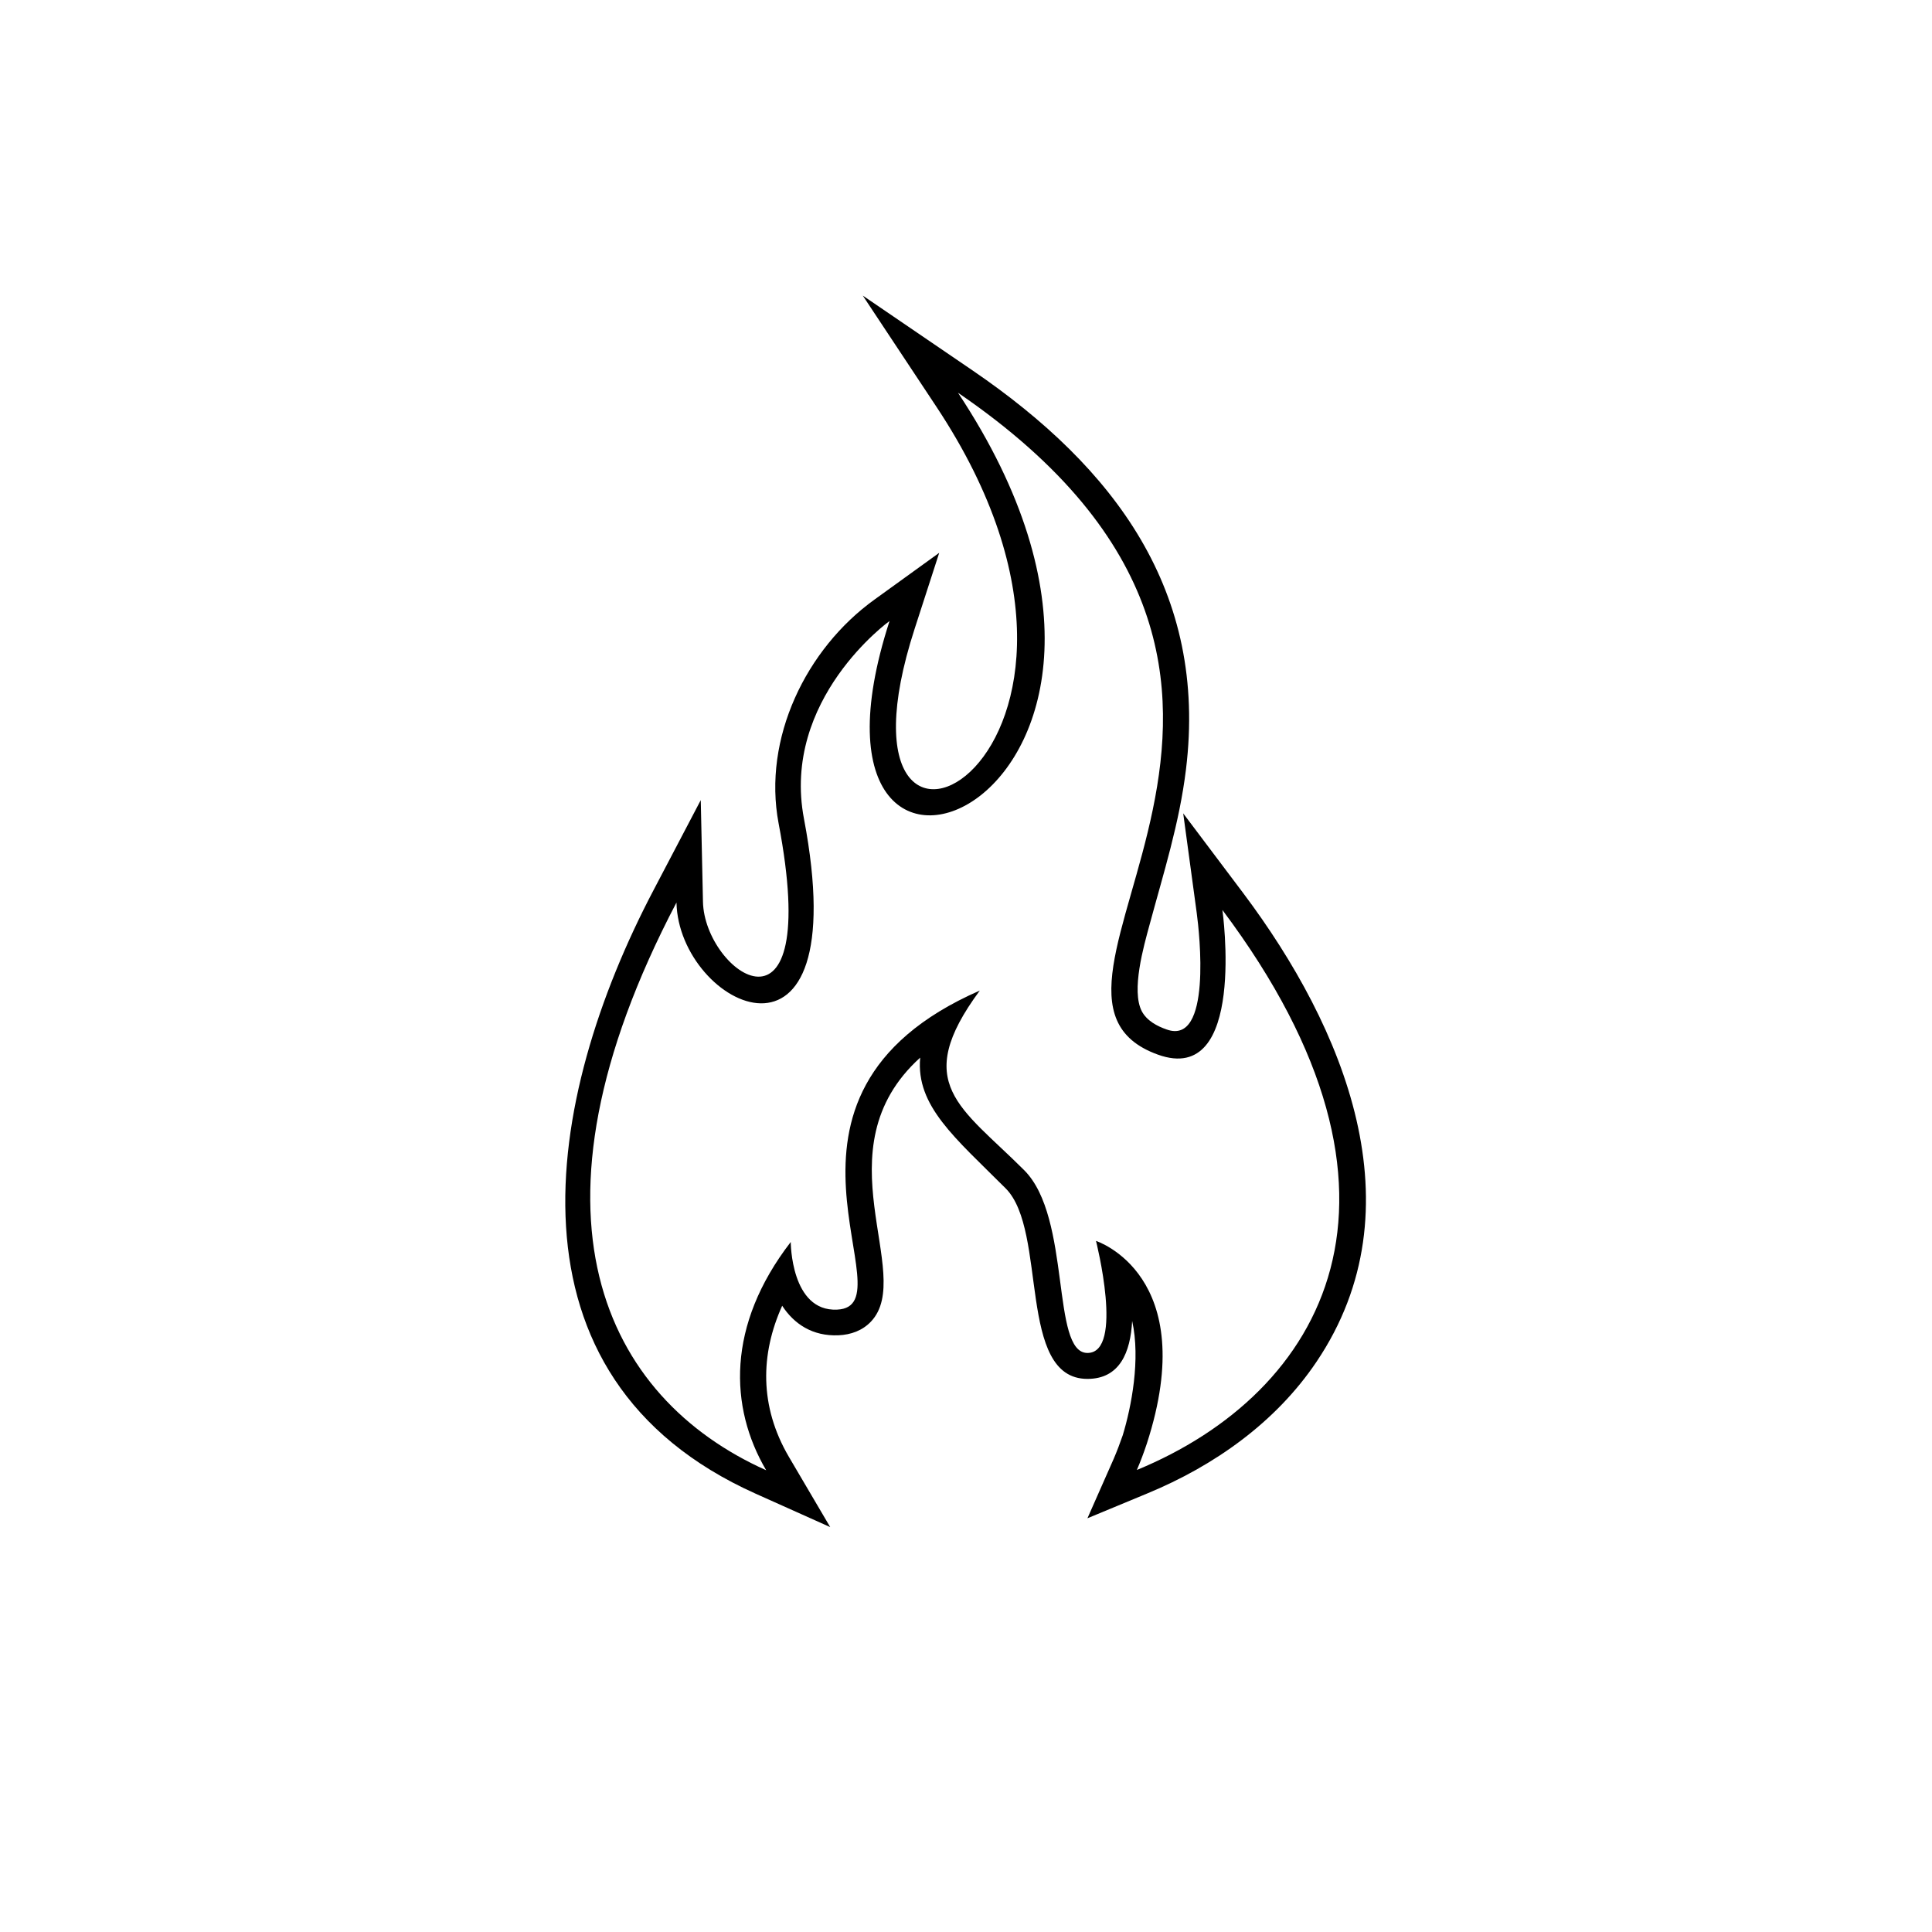 <?xml version="1.0" encoding="utf-8"?>
<!-- Generator: Adobe Illustrator 26.1.0, SVG Export Plug-In . SVG Version: 6.00 Build 0)  -->
<svg version="1.1" id="Layer_1" xmlns="http://www.w3.org/2000/svg" xmlns:xlink="http://www.w3.org/1999/xlink" x="0px" y="0px"
	 viewBox="0 0 700 700" style="enable-background:new 0 0 700 700;" xml:space="preserve">
<style type="text/css">
	.st0{fill-rule:evenodd;clip-rule:evenodd;}
</style>
<symbol  id="a" viewBox="0 0 0 0">
	<path d="M0,0L0,0L0,0L0,0L0,0L0,0L0,0z M0,0L0,0L0,0z"/>
</symbol>
<symbol  id="b" viewBox="0 0 0 0">
	<path d="M0,0L0,0L0,0L0,0L0,0z"/>
</symbol>
<symbol  id="c" viewBox="0 0 0 0">
	<path d="M0,0L0,0L0,0z M0,0L0,0L0,0C0,0,0,0,0,0L0,0L0,0z"/>
</symbol>
<symbol  id="d" viewBox="0 0 0 0">
	<path d="M0,0L0,0L0,0L0,0L0,0z"/>
</symbol>
<symbol  id="e" viewBox="0 0 0 0">
	<path d="M0,0L0,0L0,0L0,0L0,0z M0,0L0,0L0,0L0,0L0,0z"/>
</symbol>
<symbol  id="f" viewBox="0 0 0 0">
	<path d="M0,0L0,0L0,0L0,0L0,0z M0,0L0,0L0,0L0,0L0,0z"/>
</symbol>
<symbol  id="g" viewBox="0 0 0 0">
	<path d="M0,0L0,0L0,0L0,0L0,0L0,0L0,0z"/>
</symbol>
<symbol  id="h" viewBox="0 0 0 0">
	<path d="M0,0L0,0L0,0L0,0L0,0z"/>
</symbol>
<symbol  id="i" viewBox="0 0 0 0">
	<path d="M0,0L0,0L0,0L0,0z M0,0L0,0L0,0z"/>
</symbol>
<symbol  id="j" viewBox="0 0 0 0">
	<path d="M0,0L0,0L0,0L0,0L0,0L0,0z"/>
</symbol>
<symbol  id="k" viewBox="0 0 0 0">
	<path d="M0,0L0,0L0,0L0,0L0,0z M0,0L0,0L0,0L0,0L0,0z"/>
</symbol>
<symbol  id="l" viewBox="0 0 0 0">
	<path d="M0,0L0,0L0,0L0,0L0,0L0,0L0,0z"/>
</symbol>
<symbol  id="m" viewBox="0 0 0 0">
	<path d="M0,0L0,0L0,0z"/>
</symbol>
<symbol  id="n" viewBox="0 0 0 0">
	<path d="M0,0L0,0L0,0L0,0L0,0z"/>
</symbol>
<symbol  id="o" viewBox="0 0 0 0">
	<path d="M0,0L0,0L0,0L0,0L0,0L0,0L0,0z"/>
</symbol>
<symbol  id="p" viewBox="0 0 0 0">
	<path d="M0,0L0,0L0,0L0,0L0,0L0,0L0,0L0,0z"/>
</symbol>
<symbol  id="q" viewBox="0 0 0 0">
	<path d="M0,0L0,0L0,0L0,0L0,0L0,0L0,0z"/>
</symbol>
<symbol  id="r" viewBox="0 0 0 0">
	<path d="M0,0L0,0L0,0L0,0L0,0L0,0L0,0L0,0L0,0L0,0L0,0z"/>
</symbol>
<symbol  id="s" viewBox="0 0 0 0">
	<path d="M0,0L0,0L0,0z"/>
</symbol>
<symbol  id="t" viewBox="0 0 0 0">
	<path d="M0,0L0,0L0,0z"/>
</symbol>
<symbol  id="u" viewBox="0 0 0 0">
	<path d="M0,0L0,0L0,0L0,0L0,0L0,0L0,0z"/>
</symbol>
<g>
	<path class="st0" d="M410.2,478.6c-0.6,11.4-4.5,21-16.2,21c-25.6,0-14.3-53.6-29.6-69c-18.4-18.4-32.6-29.9-31-47.4
		c-36.8,33.3-1.6,78.4-17.8,95.6c-3.1,3.3-7.3,4.8-11.8,5c-9.4,0.4-16.1-4.1-20.4-10.7c-7.9,17.5-8.3,36.4,2.4,54.7l15,25.5
		l-27-12.1c-94.1-42.2-76.8-143-37-218.7l17.1-32.6l0.8,36.8c0.5,25.8,43.5,56.1,27.4-28.4c-5.8-30.7,9.9-63.2,34.8-81.1l23.4-16.9
		l-8.9,27.5c-36.8,113.5,92.3,47,7.9-80.4l-26.7-40.3l39.9,27.2c51.5,35.2,85.1,80,77.2,144.5c-2.4,19.6-8.1,37.4-13.2,56.3
		c-2.1,7.7-6.7,23.8-2.8,31.3c1.8,3.4,5.5,5.4,9,6.6c16.4,5.9,11.9-34.9,10.9-42.2l-4.9-36.1l21.9,29.1
		c36.2,48.3,64,113.8,26.4,169.6c-14.8,22-37.1,37.7-61.3,47.7l-21.7,9l9.5-21.5c1.2-2.8,2.3-5.7,3.3-8.6
		C409.9,509.8,413.3,492.5,410.2,478.6L410.2,478.6z M347.1,142.3c97.6,147.3-67.4,214.1-24.8,82.7c0,0-39.3,28.3-31,71.7
		c19,100-45.4,68.1-46.2,30.3c-59.4,113.3-26,179.5,32.5,205.7c-13.4-22.8-14.4-52.5,8.9-82.7c0,0,0,25.3,16.8,24.5
		c27.2-1.2-35.9-77.3,51.7-115.6c-25,33.8-6.9,42.1,16.1,65.1c17.2,17.2,9.6,66.2,22.9,66.2c13.4,0,3.1-40.6,3.1-40.6
		s38.3,12.3,18.4,73.5c-1.1,3.3-2.3,6.5-3.6,9.5c67.7-27.9,109-98.9,31-202.9c0,0,9,64.1-23.4,52.4
		C356.6,359.4,501.7,247.9,347.1,142.3L347.1,142.3z"/>
	<use xlink:href="#u"  width="0" height="0" x="0" y="0" transform="matrix(1 0 0 1 70.008 560.078)" style="overflow:visible;"/>
	<use xlink:href="#d"  width="0" height="0" x="0" y="0" transform="matrix(1 0 0 1 70.027 560.078)" style="overflow:visible;"/>
	<use xlink:href="#a"  width="0" height="0" x="0" y="0" transform="matrix(1 0 0 1 70.043 560.078)" style="overflow:visible;"/>
	<use xlink:href="#c"  width="0" height="0" x="0" y="0" transform="matrix(1 0 0 1 70.062 560.078)" style="overflow:visible;"/>
	<use xlink:href="#b"  width="0" height="0" x="0" y="0" transform="matrix(1 0 0 1 70.078 560.078)" style="overflow:visible;"/>
	<g>
		<defs>
			<rect id="SVGID_1_" x="70.1" y="560.1" width="700" height="700"/>
		</defs>
		<clipPath id="SVGID_00000000209528226896670440000008751792343983167616_">
			<use xlink:href="#SVGID_1_"  style="overflow:visible;"/>
		</clipPath>
		<g style="clip-path:url(#SVGID_00000000209528226896670440000008751792343983167616_);">
			
				<use xlink:href="#a"  width="0" height="0" x="0" y="0" transform="matrix(1 0 0 1 70.094 560.078)" style="overflow:visible;"/>
		</g>
	</g>
	<use xlink:href="#k"  width="0" height="0" x="0" y="0" transform="matrix(1 0 0 1 70.113 560.078)" style="overflow:visible;"/>
	<use xlink:href="#f"  width="0" height="0" x="0" y="0" transform="matrix(1 0 0 1 70.141 560.078)" style="overflow:visible;"/>
	<use xlink:href="#j"  width="0" height="0" x="0" y="0" transform="matrix(1 0 0 1 70.164 560.078)" style="overflow:visible;"/>
	<use xlink:href="#i"  width="0" height="0" x="0" y="0" transform="matrix(1 0 0 1 70.191 560.078)" style="overflow:visible;"/>
	<use xlink:href="#h"  width="0" height="0" x="0" y="0" transform="matrix(1 0 0 1 70.211 560.078)" style="overflow:visible;"/>
	<g>
		<defs>
			<rect id="SVGID_00000176021854571579257460000014845423434751212174_" x="70.2" y="560.1" width="700" height="700"/>
		</defs>
		<clipPath id="SVGID_00000089557838718420408810000013685796001606495647_">
			<use xlink:href="#SVGID_00000176021854571579257460000014845423434751212174_"  style="overflow:visible;"/>
		</clipPath>
		<g style="clip-path:url(#SVGID_00000089557838718420408810000013685796001606495647_);">
			
				<use xlink:href="#a"  width="0" height="0" x="0" y="0" transform="matrix(1 0 0 1 70.223 560.078)" style="overflow:visible;"/>
		</g>
	</g>
	<g>
		<defs>
			<rect id="SVGID_00000055674461184502128070000014260765595956048803_" x="70.2" y="560.1" width="700" height="700"/>
		</defs>
		<clipPath id="SVGID_00000111895072198394079740000014262943959700391081_">
			<use xlink:href="#SVGID_00000055674461184502128070000014260765595956048803_"  style="overflow:visible;"/>
		</clipPath>
		<g style="clip-path:url(#SVGID_00000111895072198394079740000014262943959700391081_);">
			
				<use xlink:href="#f"  width="0" height="0" x="0" y="0" transform="matrix(1 0 0 1 70.242 560.078)" style="overflow:visible;"/>
		</g>
	</g>
	<g>
		<defs>
			<rect id="SVGID_00000162315057086861910700000007974378474554077365_" x="70.3" y="560.1" width="700" height="700"/>
		</defs>
		<clipPath id="SVGID_00000124119253235616743570000016597903518151914373_">
			<use xlink:href="#SVGID_00000162315057086861910700000007974378474554077365_"  style="overflow:visible;"/>
		</clipPath>
		<g style="clip-path:url(#SVGID_00000124119253235616743570000016597903518151914373_);">
			
				<use xlink:href="#c"  width="0" height="0" x="0" y="0" transform="matrix(1 0 0 1 70.262 560.078)" style="overflow:visible;"/>
		</g>
	</g>
	<use xlink:href="#g"  width="0" height="0" x="0" y="0" transform="matrix(1 0 0 1 70.281 560.078)" style="overflow:visible;"/>
	<use xlink:href="#t"  width="0" height="0" y="0" transform="matrix(1 0 0 1 70.293 560.078)" style="overflow:visible;"/>
	<use xlink:href="#s"  width="0" height="0" y="0" transform="matrix(1 0 0 1 70.305 560.078)" style="overflow:visible;"/>
	<g>
		<defs>
			<rect id="SVGID_00000167398498773048896090000006560602791336198062_" x="70.3" y="560.1" width="700" height="700"/>
		</defs>
		<clipPath id="SVGID_00000163756067451592483450000007332603359672760764_">
			<use xlink:href="#SVGID_00000167398498773048896090000006560602791336198062_"  style="overflow:visible;"/>
		</clipPath>
		<g style="clip-path:url(#SVGID_00000163756067451592483450000007332603359672760764_);">
			
				<use xlink:href="#c"  width="0" height="0" x="0" y="0" transform="matrix(1 0 0 1 70.32 560.078)" style="overflow:visible;"/>
		</g>
	</g>
	<g>
		<defs>
			<rect id="SVGID_00000065792008217079475920000006617384561369460650_" x="70" y="560.1" width="700" height="700"/>
		</defs>
		<clipPath id="SVGID_00000098908117843612916850000008252819526497072290_">
			<use xlink:href="#SVGID_00000065792008217079475920000006617384561369460650_"  style="overflow:visible;"/>
		</clipPath>
		<g style="clip-path:url(#SVGID_00000098908117843612916850000008252819526497072290_);">
			
				<use xlink:href="#h"  width="0" height="0" x="0" y="0" transform="matrix(1 0 0 1 70.008 560.106)" style="overflow:visible;"/>
		</g>
	</g>
	<g>
		<defs>
			<rect id="SVGID_00000154419364671581158650000000420676825871768222_" x="70" y="560.1" width="700" height="700"/>
		</defs>
		<clipPath id="SVGID_00000162317762109637473140000007791591771432713407_">
			<use xlink:href="#SVGID_00000154419364671581158650000000420676825871768222_"  style="overflow:visible;"/>
		</clipPath>
		<g style="clip-path:url(#SVGID_00000162317762109637473140000007791591771432713407_);">
			
				<use xlink:href="#d"  width="0" height="0" x="0" y="0" transform="matrix(1 0 0 1 70.019 560.106)" style="overflow:visible;"/>
		</g>
	</g>
	<use xlink:href="#e"  width="0" height="0" x="0" y="0" transform="matrix(1 0 0 1 70.035 560.106)" style="overflow:visible;"/>
	<use xlink:href="#r"  width="0" height="0" x="0" y="0" transform="matrix(1 0 0 1 70.062 560.106)" style="overflow:visible;"/>
	<g>
		<defs>
			<rect id="SVGID_00000008131100385130814710000009591025441659311274_" x="70.1" y="560.1" width="700" height="700"/>
		</defs>
		<clipPath id="SVGID_00000070119680551832614040000013941744730911570311_">
			<use xlink:href="#SVGID_00000008131100385130814710000009591025441659311274_"  style="overflow:visible;"/>
		</clipPath>
		<g style="clip-path:url(#SVGID_00000070119680551832614040000013941744730911570311_);">
			
				<use xlink:href="#b"  width="0" height="0" x="0" y="0" transform="matrix(1 0 0 1 70.094 560.106)" style="overflow:visible;"/>
		</g>
	</g>
	<use xlink:href="#q"  width="0" height="0" x="0" y="0" transform="matrix(1 0 0 1 70.106 560.106)" style="overflow:visible;"/>
	<g>
		<defs>
			<rect id="SVGID_00000156573169353581508840000016230423983279483570_" x="70.1" y="560.1" width="700" height="700"/>
		</defs>
		<clipPath id="SVGID_00000060722649336652818100000006361814090441783198_">
			<use xlink:href="#SVGID_00000156573169353581508840000016230423983279483570_"  style="overflow:visible;"/>
		</clipPath>
		<g style="clip-path:url(#SVGID_00000060722649336652818100000006361814090441783198_);">
			
				<use xlink:href="#a"  width="0" height="0" x="0" y="0" transform="matrix(1 0 0 1 70.125 560.106)" style="overflow:visible;"/>
		</g>
	</g>
	<use xlink:href="#p"  width="0" height="0" x="0" y="0" transform="matrix(1 0 0 1 70.152 560.106)" style="overflow:visible;"/>
	<g>
		<defs>
			<rect id="SVGID_00000106859026161410960020000011640301438638865817_" x="70.2" y="560.1" width="700" height="700"/>
		</defs>
		<clipPath id="SVGID_00000122709816302086403270000000268810959161037471_">
			<use xlink:href="#SVGID_00000106859026161410960020000011640301438638865817_"  style="overflow:visible;"/>
		</clipPath>
		<g style="clip-path:url(#SVGID_00000122709816302086403270000000268810959161037471_);">
			
				<use xlink:href="#e"  width="0" height="0" x="0" y="0" transform="matrix(1 0 0 1 70.176 560.106)" style="overflow:visible;"/>
		</g>
	</g>
	<g>
		<defs>
			<rect id="SVGID_00000023266786409472688510000008681000766698170291_" x="70.2" y="560.1" width="700" height="700"/>
		</defs>
		<clipPath id="SVGID_00000008854222417027291920000000266676152505960631_">
			<use xlink:href="#SVGID_00000023266786409472688510000008681000766698170291_"  style="overflow:visible;"/>
		</clipPath>
		<g style="clip-path:url(#SVGID_00000008854222417027291920000000266676152505960631_);">
			
				<use xlink:href="#g"  width="0" height="0" x="0" y="0" transform="matrix(1 0 0 1 70.195 560.106)" style="overflow:visible;"/>
		</g>
	</g>
	<use xlink:href="#o"  width="0" height="0" x="0" y="0" transform="matrix(1 0 0 1 70.215 560.106)" style="overflow:visible;"/>
	<use xlink:href="#n"  width="0" height="0" x="0" y="0" transform="matrix(1 0 0 1 70.246 560.106)" style="overflow:visible;"/>
	<g>
		<defs>
			<rect id="SVGID_00000105408240803238441500000001478506315248203451_" x="70.3" y="560.1" width="700" height="700"/>
		</defs>
		<clipPath id="SVGID_00000144299968414715729170000015307230927414683539_">
			<use xlink:href="#SVGID_00000105408240803238441500000001478506315248203451_"  style="overflow:visible;"/>
		</clipPath>
		<g style="clip-path:url(#SVGID_00000144299968414715729170000015307230927414683539_);">
			
				<use xlink:href="#d"  width="0" height="0" x="0" y="0" transform="matrix(1 0 0 1 70.266 560.106)" style="overflow:visible;"/>
		</g>
	</g>
	<g>
		<defs>
			<rect id="SVGID_00000047763507598610932320000017740892237481076620_" x="70.3" y="560.1" width="700" height="700"/>
		</defs>
		<clipPath id="SVGID_00000000911843795702119690000007527997252171643270_">
			<use xlink:href="#SVGID_00000047763507598610932320000017740892237481076620_"  style="overflow:visible;"/>
		</clipPath>
		<g style="clip-path:url(#SVGID_00000000911843795702119690000007527997252171643270_);">
			
				<use xlink:href="#e"  width="0" height="0" x="0" y="0" transform="matrix(1 0 0 1 70.281 560.106)" style="overflow:visible;"/>
		</g>
	</g>
	<use xlink:href="#m"  width="0" height="0" y="0" transform="matrix(1 0 0 1 70.293 560.106)" style="overflow:visible;"/>
	<use xlink:href="#l"  width="0" height="0" x="0" y="0" transform="matrix(1 0 0 1 70.328 560.106)" style="overflow:visible;"/>
</g>
</svg>

